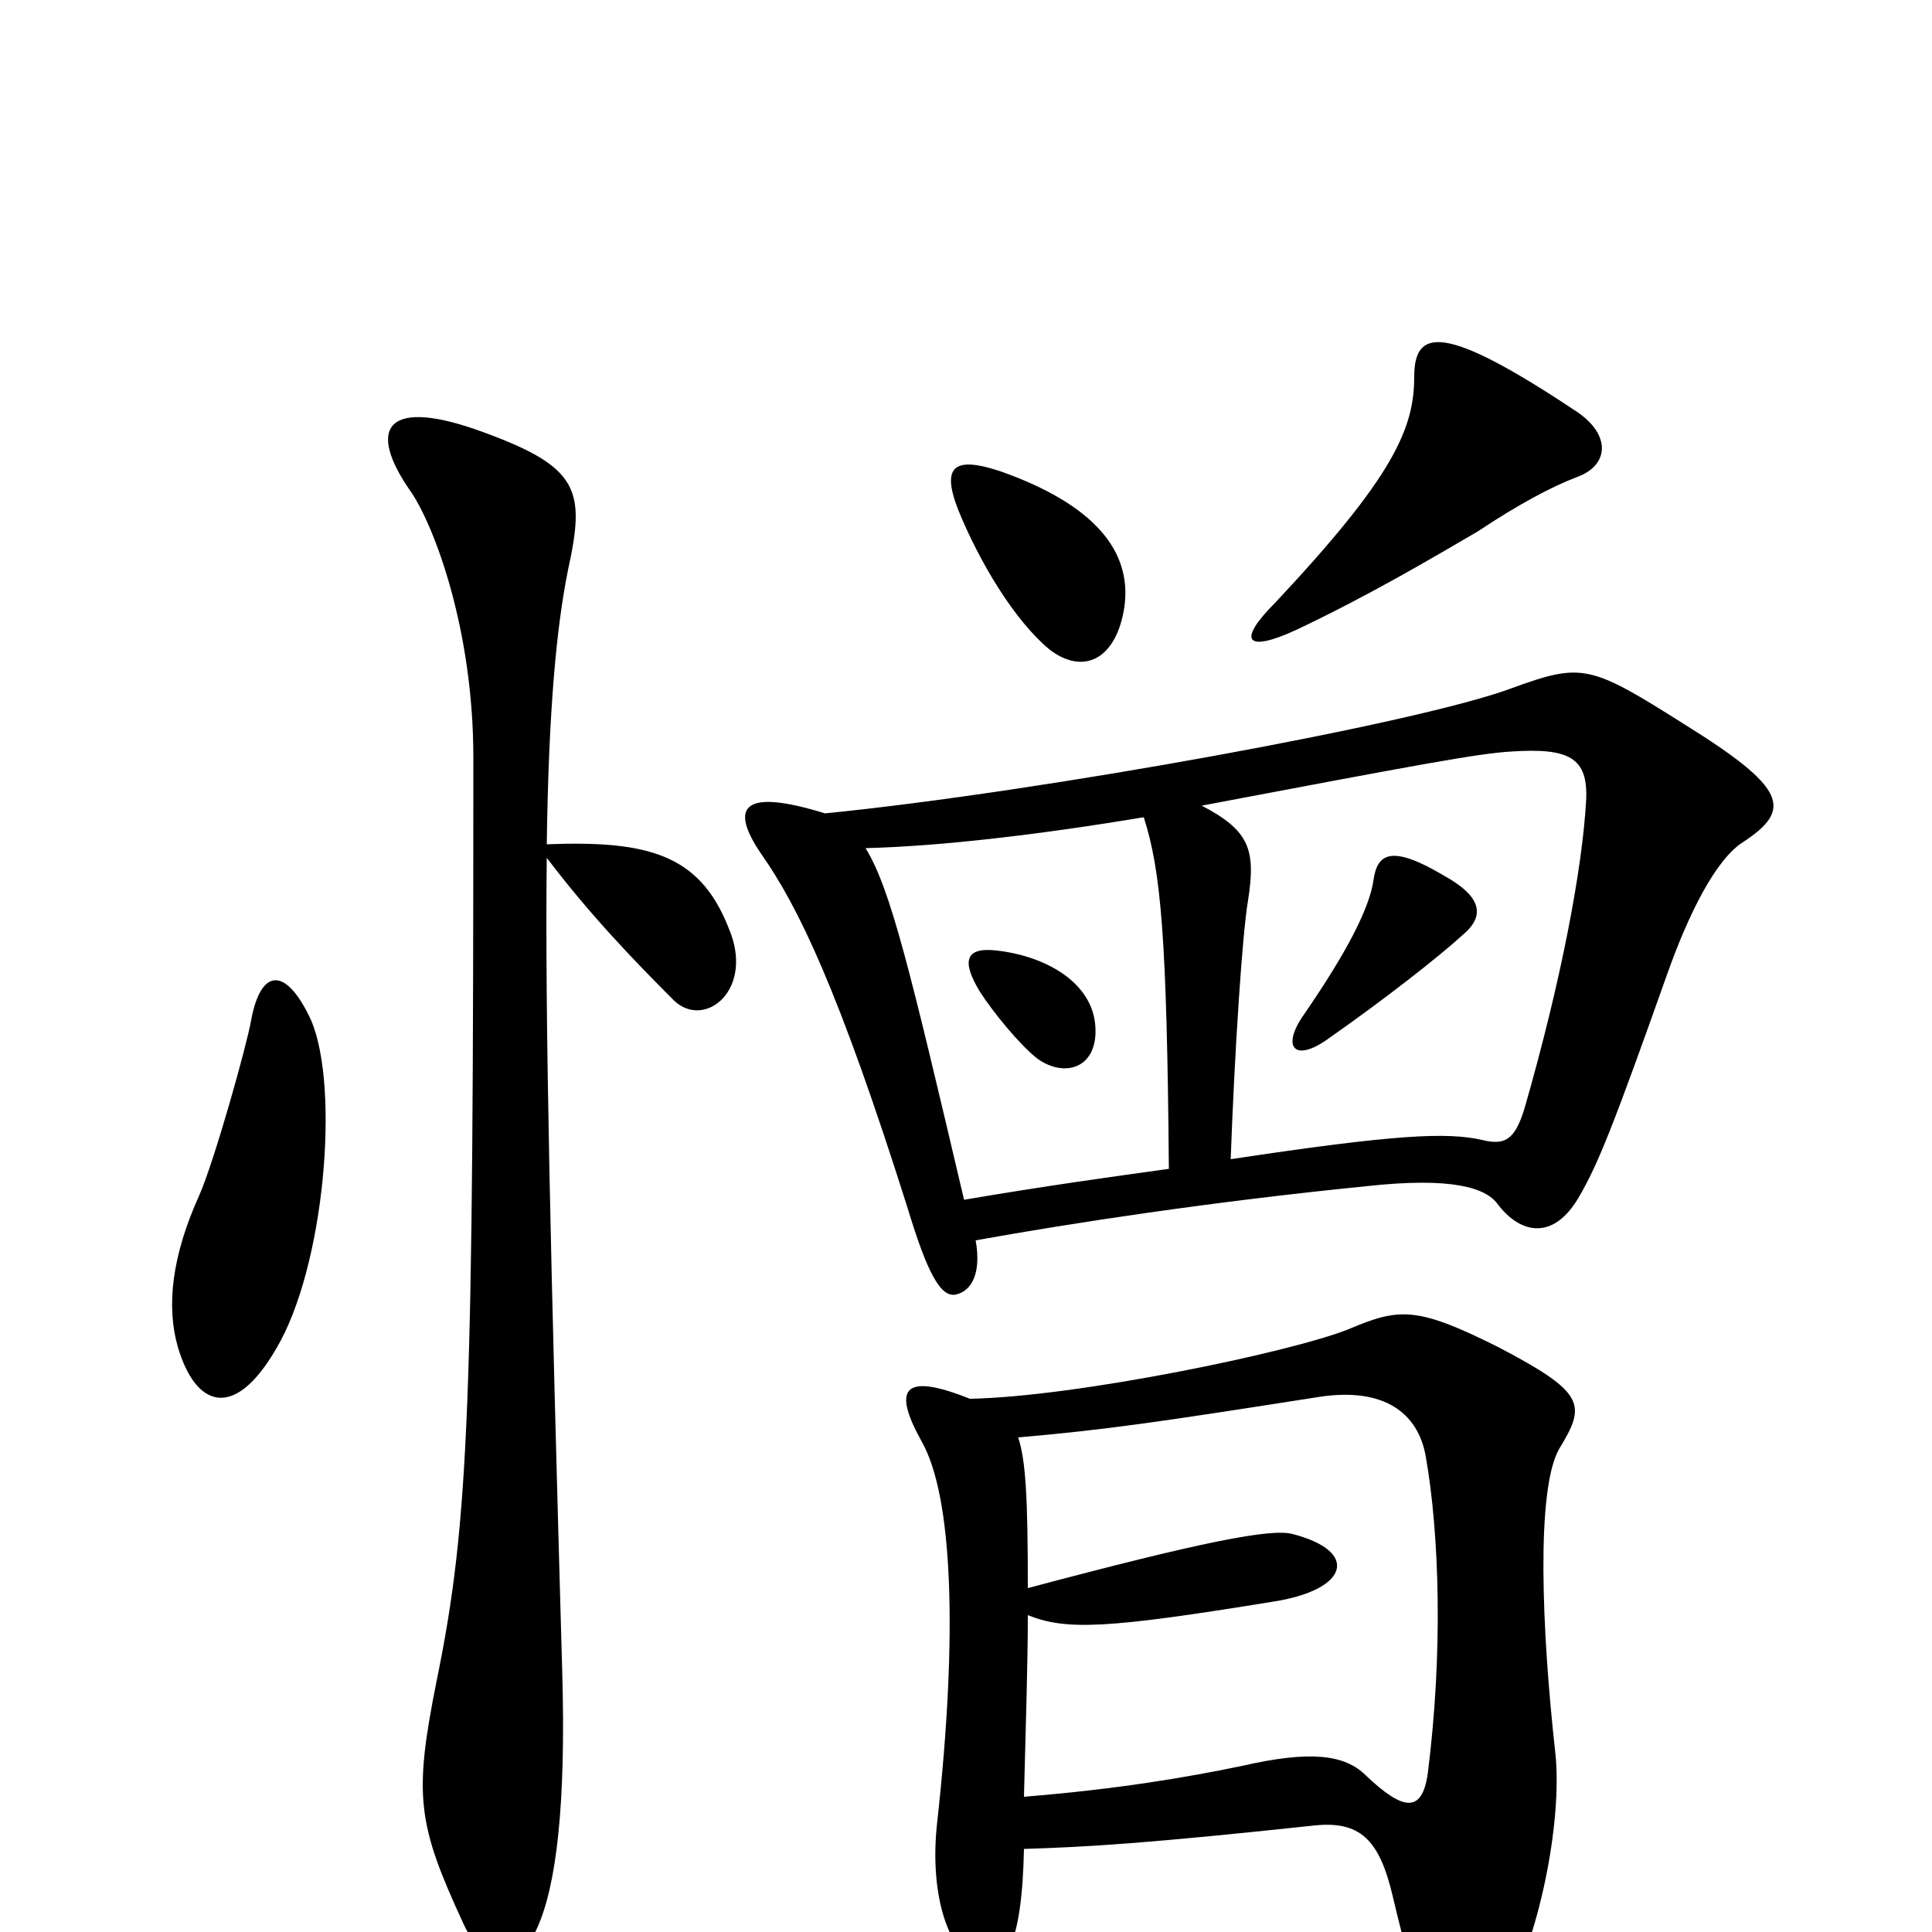 <svg xmlns="http://www.w3.org/2000/svg" viewBox="0 -1000 1000 1000">
	<path fill="#000000" d="M816 -753C833 -759 834 -775 816 -787C747 -833 732 -830 732 -805C732 -778 721 -753 660 -688C640 -668 645 -662 671 -674C709 -692 741 -711 765 -725C786 -739 803 -748 816 -753ZM582 -686C586 -715 566 -739 518 -756C494 -764 487 -759 496 -736C507 -709 525 -679 543 -664C561 -650 578 -659 582 -686ZM902 -564C928 -581 925 -592 872 -625C823 -656 819 -657 783 -644C736 -626 538 -590 427 -579C385 -592 377 -583 394 -558C413 -531 434 -488 470 -374C480 -341 487 -328 495 -330C503 -332 508 -341 505 -358C555 -367 627 -378 707 -386C752 -391 769 -385 775 -377C787 -361 804 -358 817 -380C827 -397 835 -417 863 -496C874 -527 888 -555 902 -564ZM161 -472C148 -500 135 -499 130 -472C128 -460 111 -399 103 -381C89 -350 86 -324 92 -303C101 -272 121 -264 143 -302C168 -344 176 -437 161 -472ZM377 -520C362 -558 335 -565 283 -563C284 -633 288 -675 294 -705C303 -746 300 -758 251 -776C200 -795 189 -779 213 -745C225 -727 245 -674 245 -608C245 -274 243 -213 226 -130C214 -70 216 -56 240 -4C252 21 266 24 278 -2C288 -24 293 -66 291 -135C285 -347 282 -474 283 -556C305 -527 327 -504 349 -482C365 -467 391 -488 377 -520ZM807 -250C821 -273 821 -279 775 -303C733 -324 724 -323 698 -312C668 -300 557 -277 502 -276C467 -290 462 -281 477 -254C493 -226 496 -155 485 -56C481 -19 491 12 508 17C520 20 529 7 530 -43C563 -44 595 -46 679 -55C704 -58 714 -48 721 -18C742 71 753 74 778 35C796 6 809 -57 805 -93C798 -156 795 -229 807 -250ZM821 -586C819 -550 808 -492 789 -426C784 -410 779 -407 767 -410C749 -414 723 -413 637 -400C639 -455 643 -517 646 -534C650 -560 647 -570 622 -583C733 -604 765 -610 782 -611C812 -613 822 -608 821 -586ZM605 -395C576 -391 540 -386 499 -379C471 -498 461 -540 448 -561C487 -562 538 -568 592 -577C601 -549 604 -514 605 -395ZM739 -82C736 -61 726 -63 707 -81C696 -92 678 -94 643 -86C614 -80 579 -74 530 -70C531 -109 532 -140 532 -164C552 -156 573 -157 659 -171C698 -177 704 -197 669 -206C658 -209 622 -202 532 -178C532 -224 531 -244 527 -256C573 -260 600 -264 683 -277C716 -282 734 -269 738 -246C745 -206 747 -145 739 -82ZM757 -516C769 -526 767 -536 747 -547C720 -563 713 -558 711 -545C709 -530 697 -507 675 -475C663 -458 670 -450 687 -462C717 -483 745 -505 757 -516ZM567 -468C566 -491 542 -505 516 -508C499 -510 498 -502 507 -487C514 -476 528 -459 537 -452C551 -442 568 -447 567 -468Z"/>
</svg>